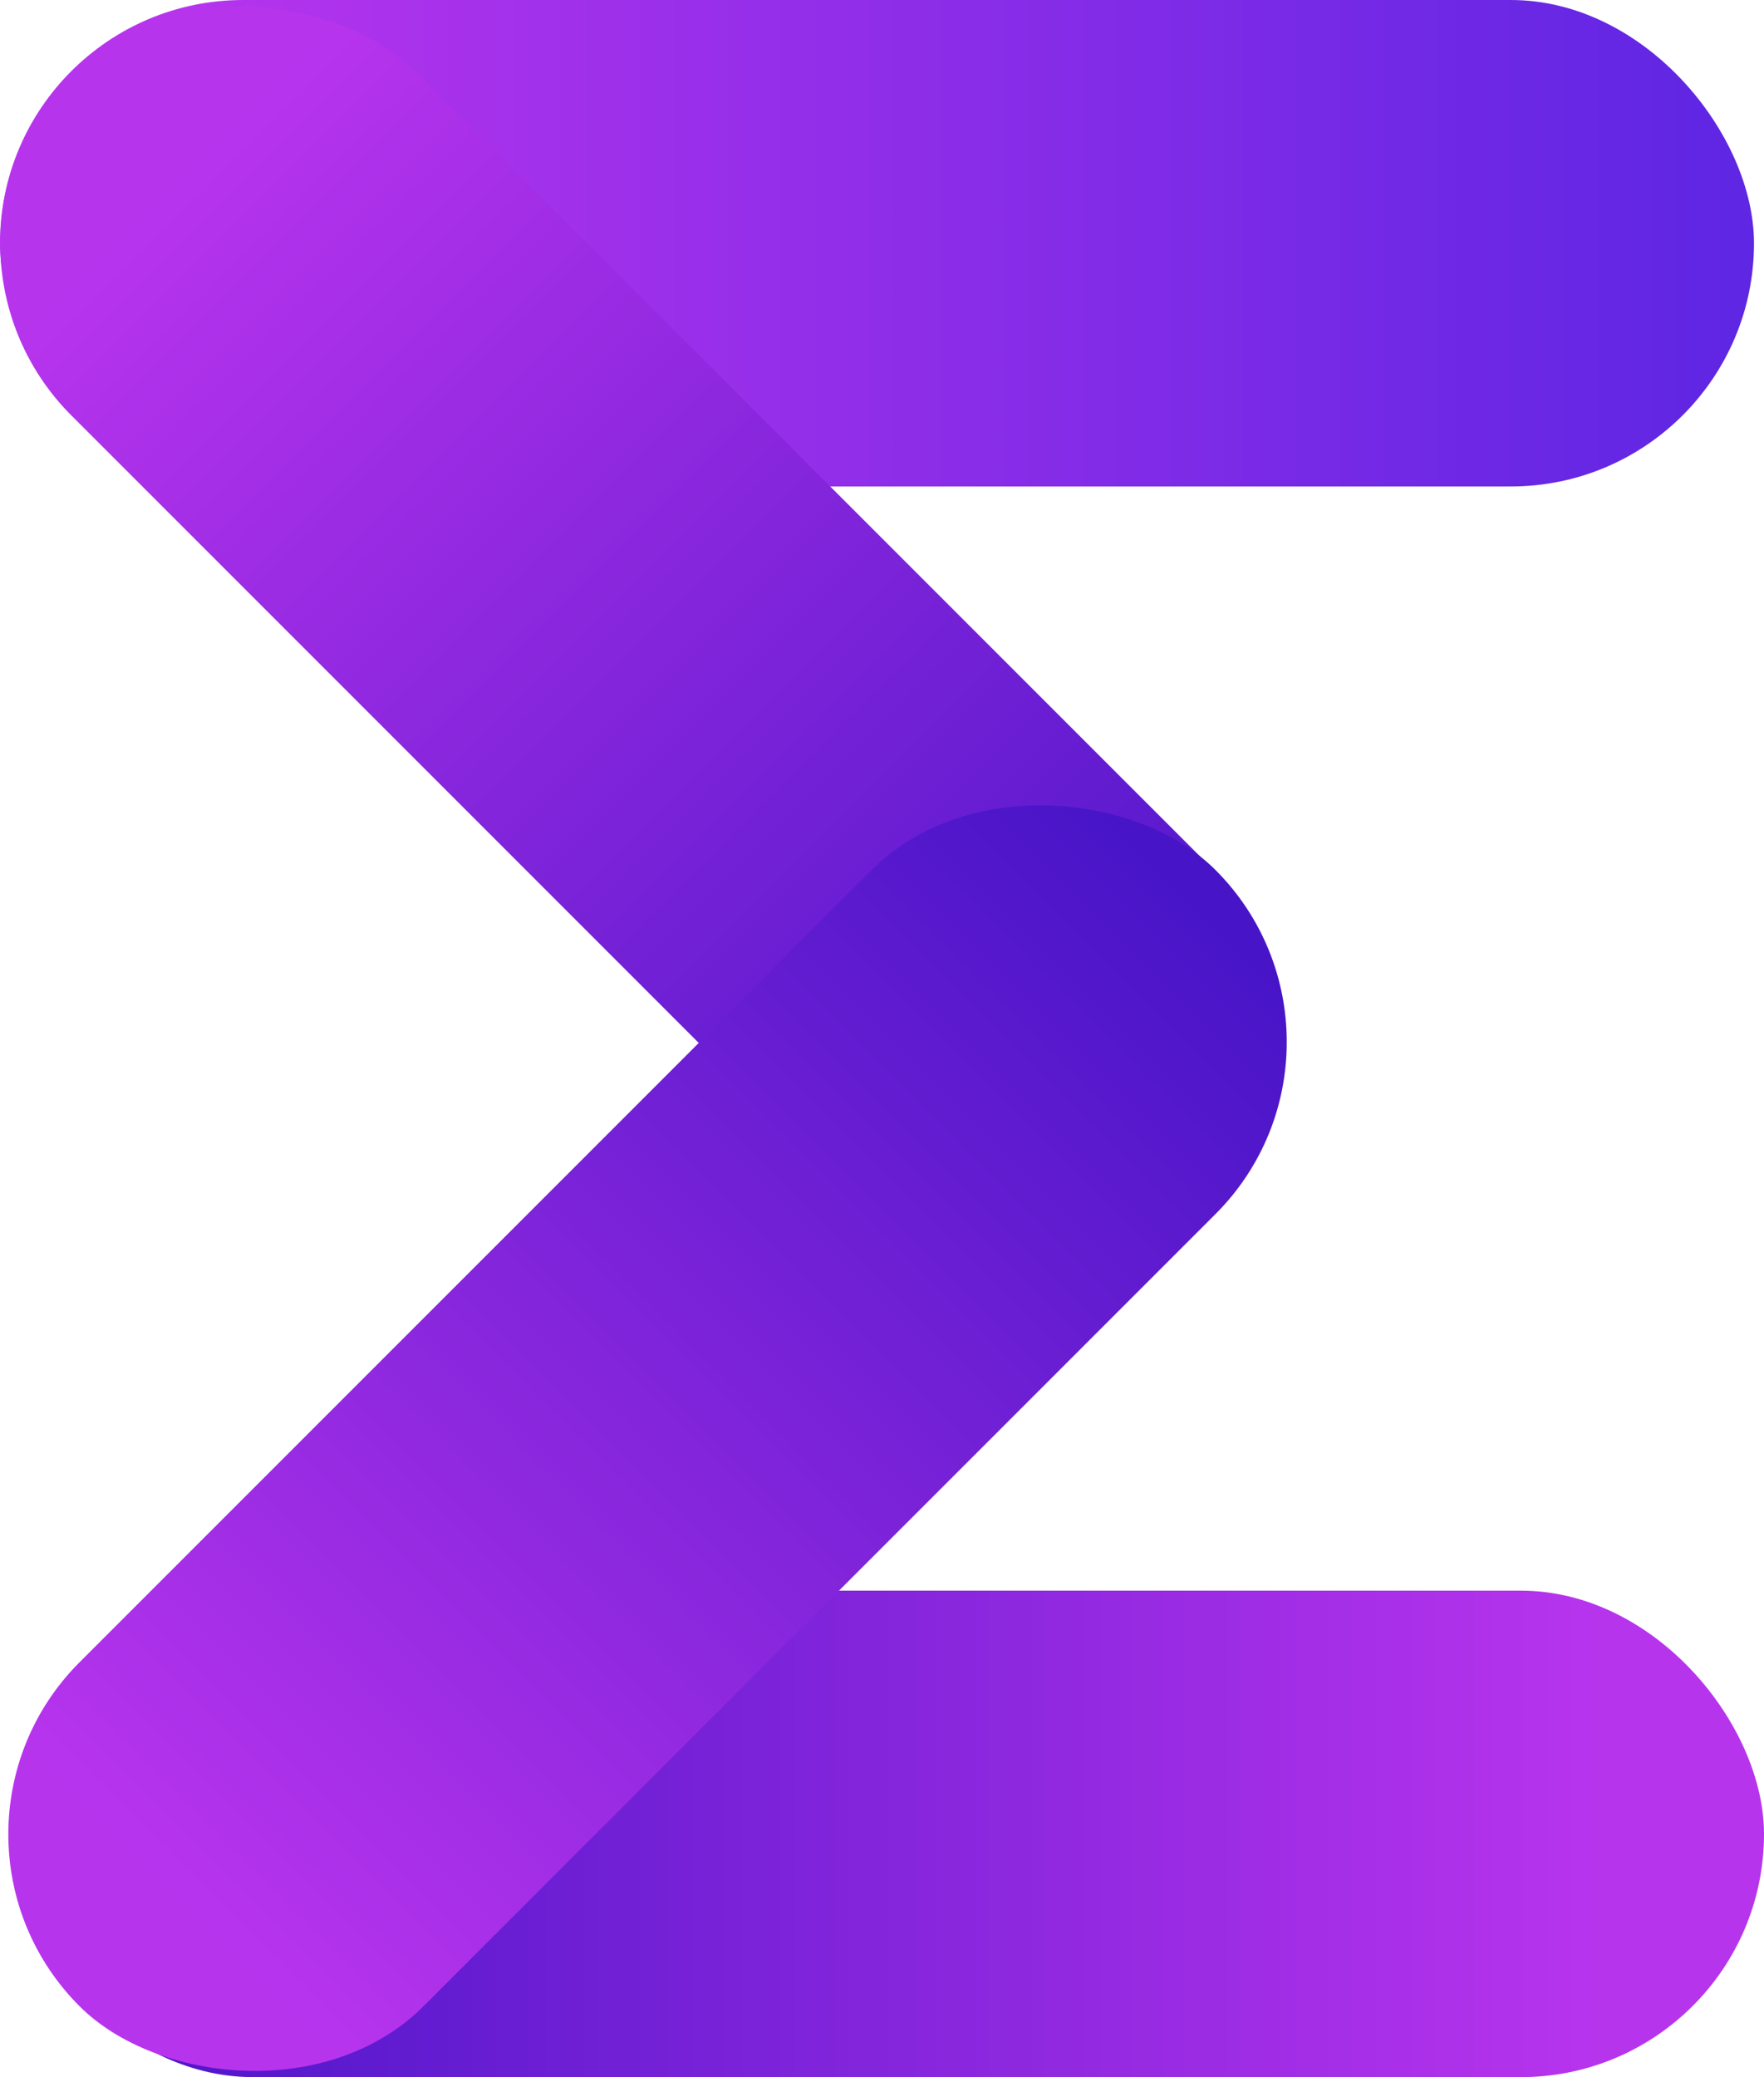 <svg id="Layer_1" data-name="Layer 1" xmlns="http://www.w3.org/2000/svg" xmlns:xlink="http://www.w3.org/1999/xlink" width="646.74" height="761.41" viewBox="0 0 646.74 761.41">
  <defs>
    <style>
      .cls-1 {
        fill: url(#New_Gradient_Swatch);
      }

      .cls-2 {
        fill: url(#New_Gradient_Swatch_copy);
      }

      .cls-3 {
        fill: url(#New_Gradient_Swatch_copy-2);
      }

      .cls-4 {
        fill: url(#New_Gradient_Swatch_copy-3);
      }
    </style>
    <linearGradient id="New_Gradient_Swatch" data-name="New Gradient Swatch" x1="-125.08" y1="77.67" x2="-125.08" y2="-495.35" gradientTransform="translate(556.94 -35.92) rotate(-90)" gradientUnits="userSpaceOnUse">
      <stop offset="0" stop-color="#5f26e3"/>
      <stop offset="1" stop-color="#b734ed"/>
    </linearGradient>
    <linearGradient id="New_Gradient_Swatch_copy" data-name="New Gradient Swatch copy" x1="473.99" y1="80.94" x2="473.99" y2="-492.09" gradientTransform="translate(93.06 198.24) rotate(90)" gradientUnits="userSpaceOnUse">
      <stop offset="0" stop-color="#4714c7"/>
      <stop offset="1" stop-color="#b734ed"/>
    </linearGradient>
    <linearGradient id="New_Gradient_Swatch_copy-2" x1="103.11" y1="366.14" x2="103.11" y2="-20.34" gradientTransform="translate(307.25 143.66) scale(1 1.36)" xlink:href="#New_Gradient_Swatch_copy"/>
    <linearGradient id="New_Gradient_Swatch_copy-3" x1="245.85" y1="-130.8" x2="245.85" y2="-517.29" gradientTransform="matrix(0, -1, 1.36, 0, 876.71, 892.68)" xlink:href="#New_Gradient_Swatch_copy"/>
  </defs>
  <rect class="cls-1" width="643.07" height="178.32" rx="89.16"/>
  <rect class="cls-2" x="3.67" y="583.07" width="643.07" height="178.32" rx="89.16"/>
  <rect class="cls-3" x="321.21" y="59.21" width="178.32" height="591.85" rx="89.16" transform="translate(-305.85 274.53) rotate(-45)"/>
  <rect class="cls-4" x="117.84" y="557.66" width="589" height="178.32" rx="89.16" transform="translate(-511.53 361.36) rotate(-45)"/>
</svg>
